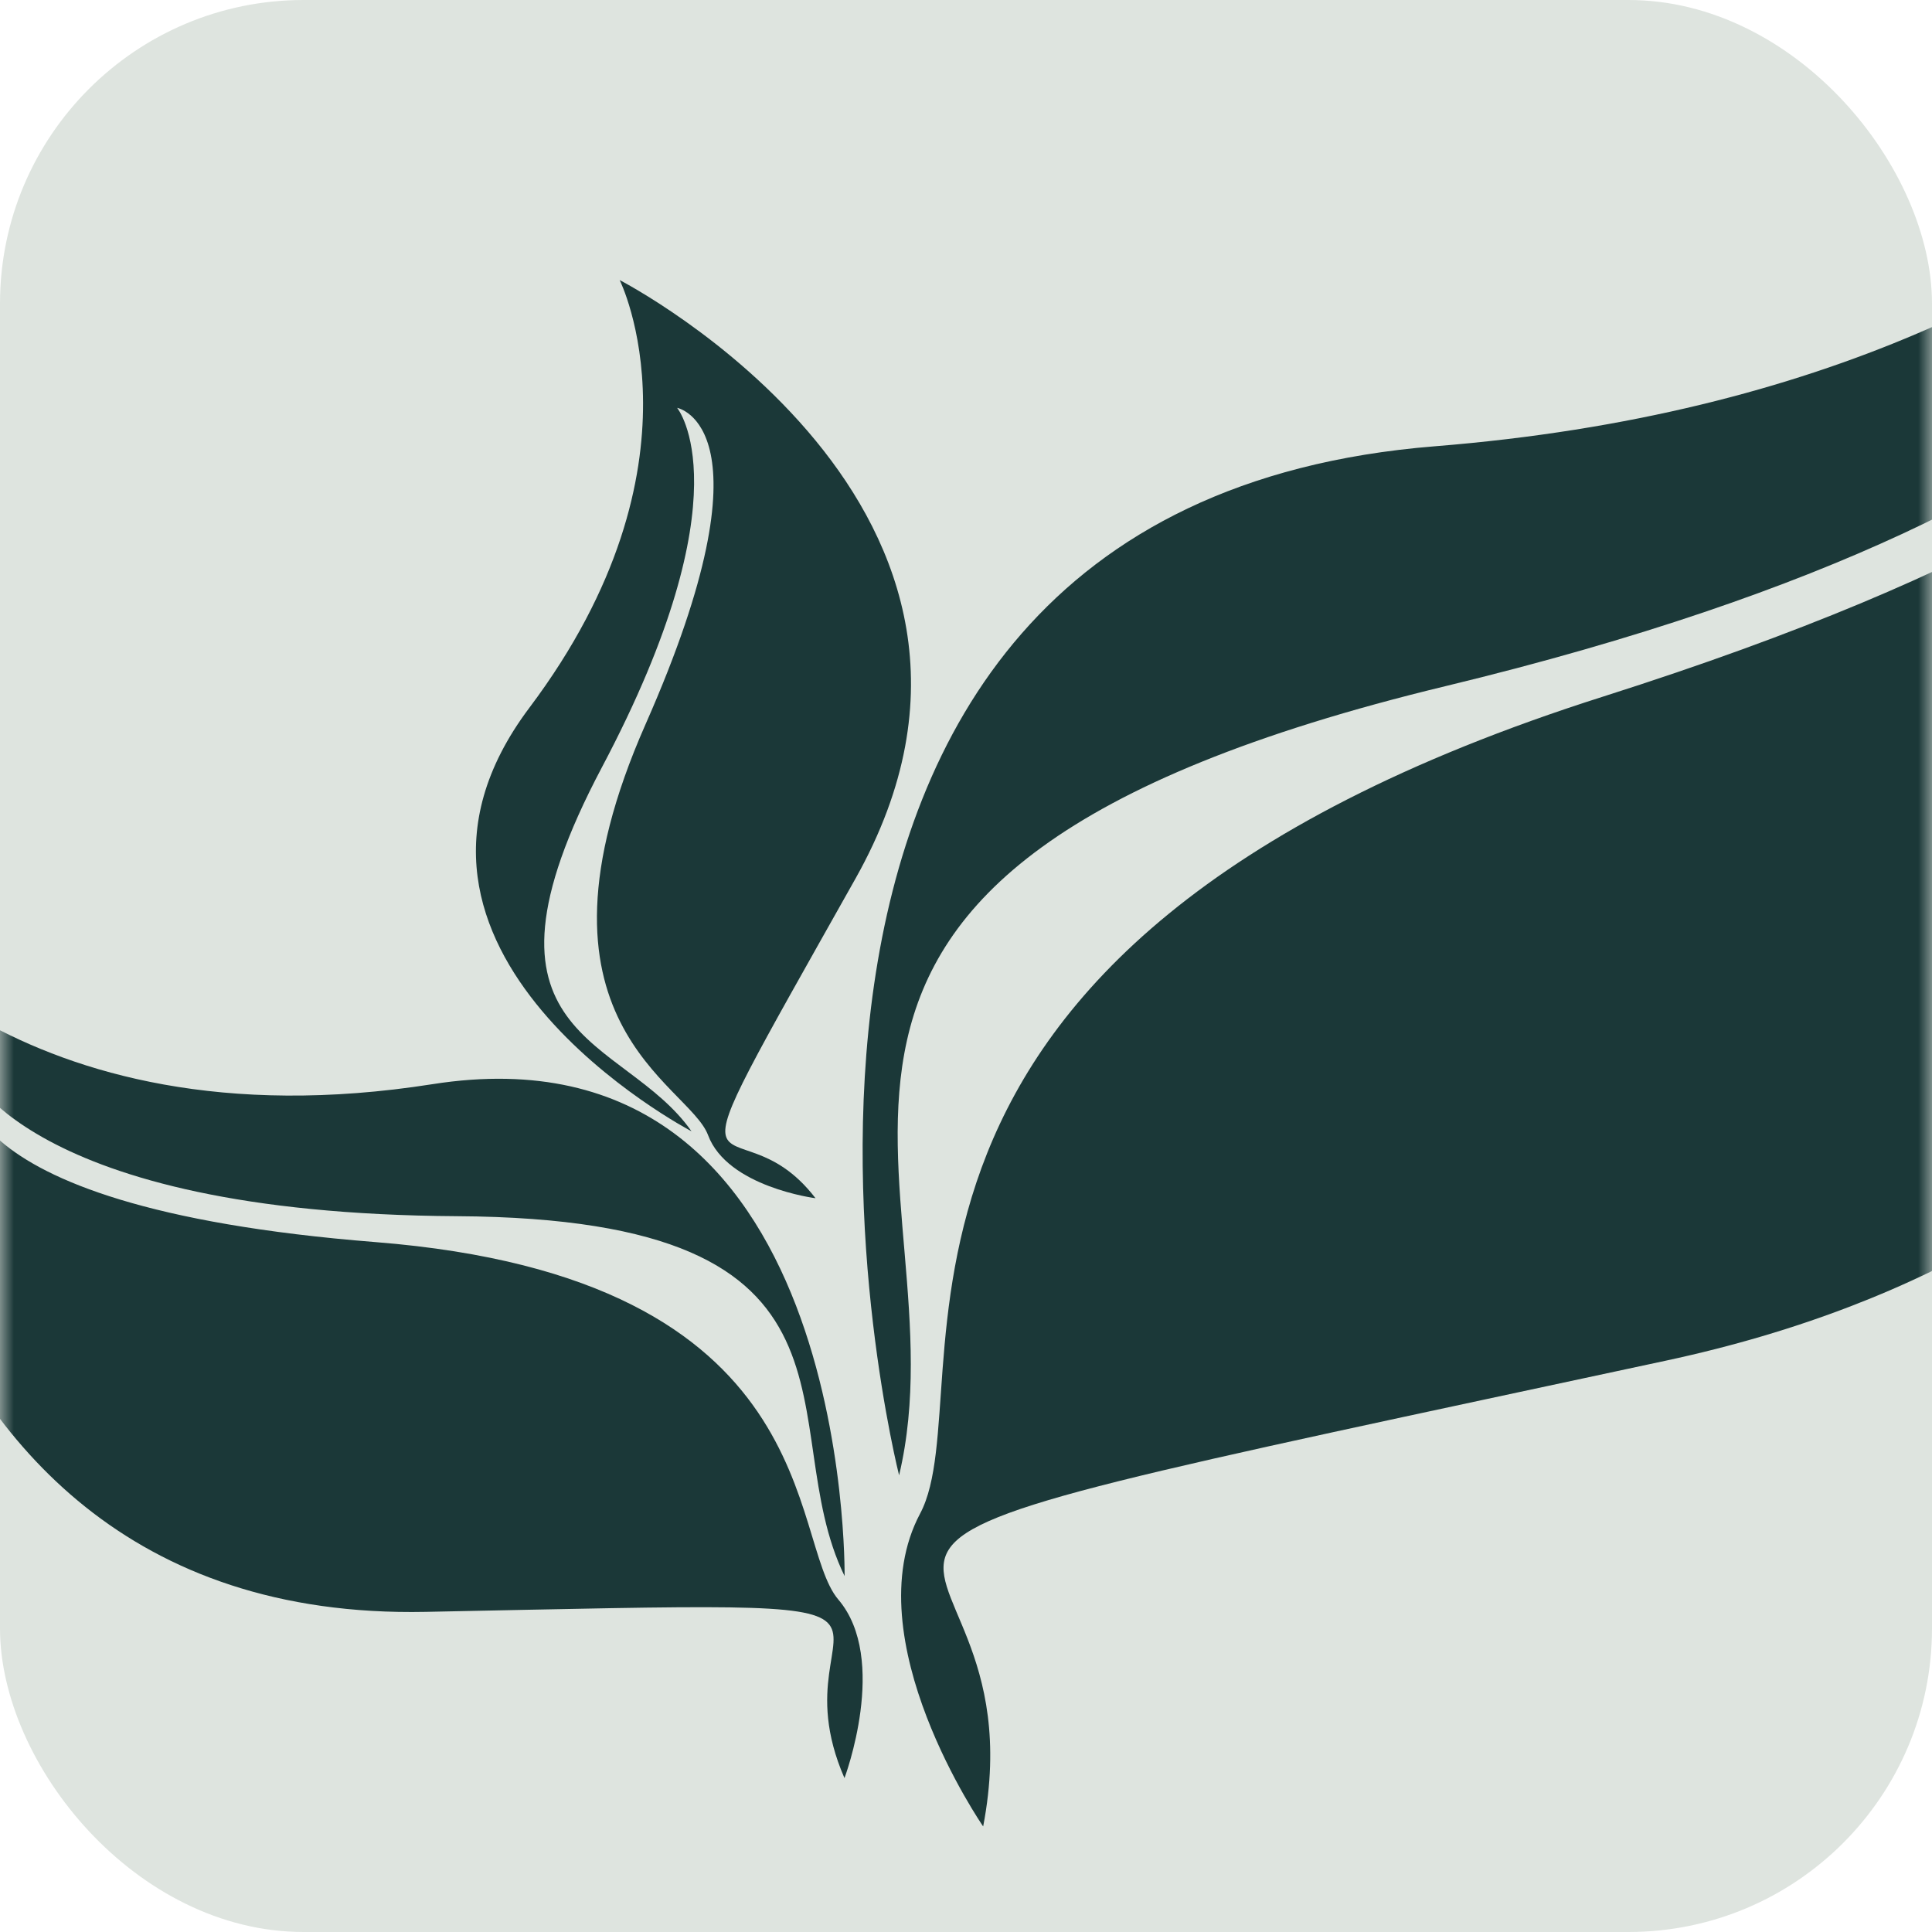 <svg width="70" height="70" viewBox="0 0 70 70" fill="none" xmlns="http://www.w3.org/2000/svg">
<rect width="70" height="70" rx="11" fill="#DEE4DF"/>
<mask id="mask0_0_103" style="mask-type:luminance" maskUnits="userSpaceOnUse" x="0" y="0" width="70" height="70">
<rect width="70" height="70" rx="11" fill="white"/>
</mask>
<g mask="url(#mask0_0_103)">
<path fill-rule="evenodd" clip-rule="evenodd" d="M58.086 25.238C29.149 34.433 35.749 50.304 33.338 54.839C30.926 59.373 35.622 66.175 35.622 66.175C38.033 53.579 21.662 57.61 60.369 49.297C99.078 40.983 87.401 -3.858 87.401 -3.858C87.401 -3.858 80.295 13.902 51.993 16.169C23.692 18.436 32.576 53.453 32.576 53.453C35.115 42.747 24.2 31.662 52.374 24.86C80.549 18.058 82.071 7.982 82.071 7.982C82.071 7.982 87.021 16.043 58.086 25.238Z" fill="#1B3838"/>
<path fill-rule="evenodd" clip-rule="evenodd" d="M13.598 45.003C30.014 46.304 28.532 55.795 30.375 57.956C32.217 60.117 30.597 64.424 30.597 64.424C27.739 57.871 36.88 57.97 15.422 58.401C-6.036 58.832 -5.525 32.909 -5.525 32.909C-5.525 32.909 0.459 41.673 15.668 39.282C30.877 36.891 30.601 57.104 30.601 57.104C27.915 51.596 32.274 44.16 16.561 44.065C0.848 43.97 -1.223 38.676 -1.223 38.676C-1.223 38.676 -2.818 43.701 13.598 45.003Z" fill="#1B3838"/>
<path fill-rule="evenodd" clip-rule="evenodd" d="M23.392 26.236C18.625 37.033 24.953 39.247 25.654 41.128C26.356 43.008 29.548 43.414 29.548 43.414C26.495 39.435 23.457 45.24 30.996 31.833C38.534 18.427 22.452 10.148 22.452 10.148C22.452 10.148 25.802 16.835 19.179 25.645C12.556 34.455 25.054 40.988 25.054 40.988C22.585 37.464 16.543 37.75 21.811 27.796C27.08 17.843 24.533 14.777 24.533 14.777C24.533 14.777 28.158 15.438 23.392 26.236Z" fill="#1B3838"/>
</g>
</svg>
